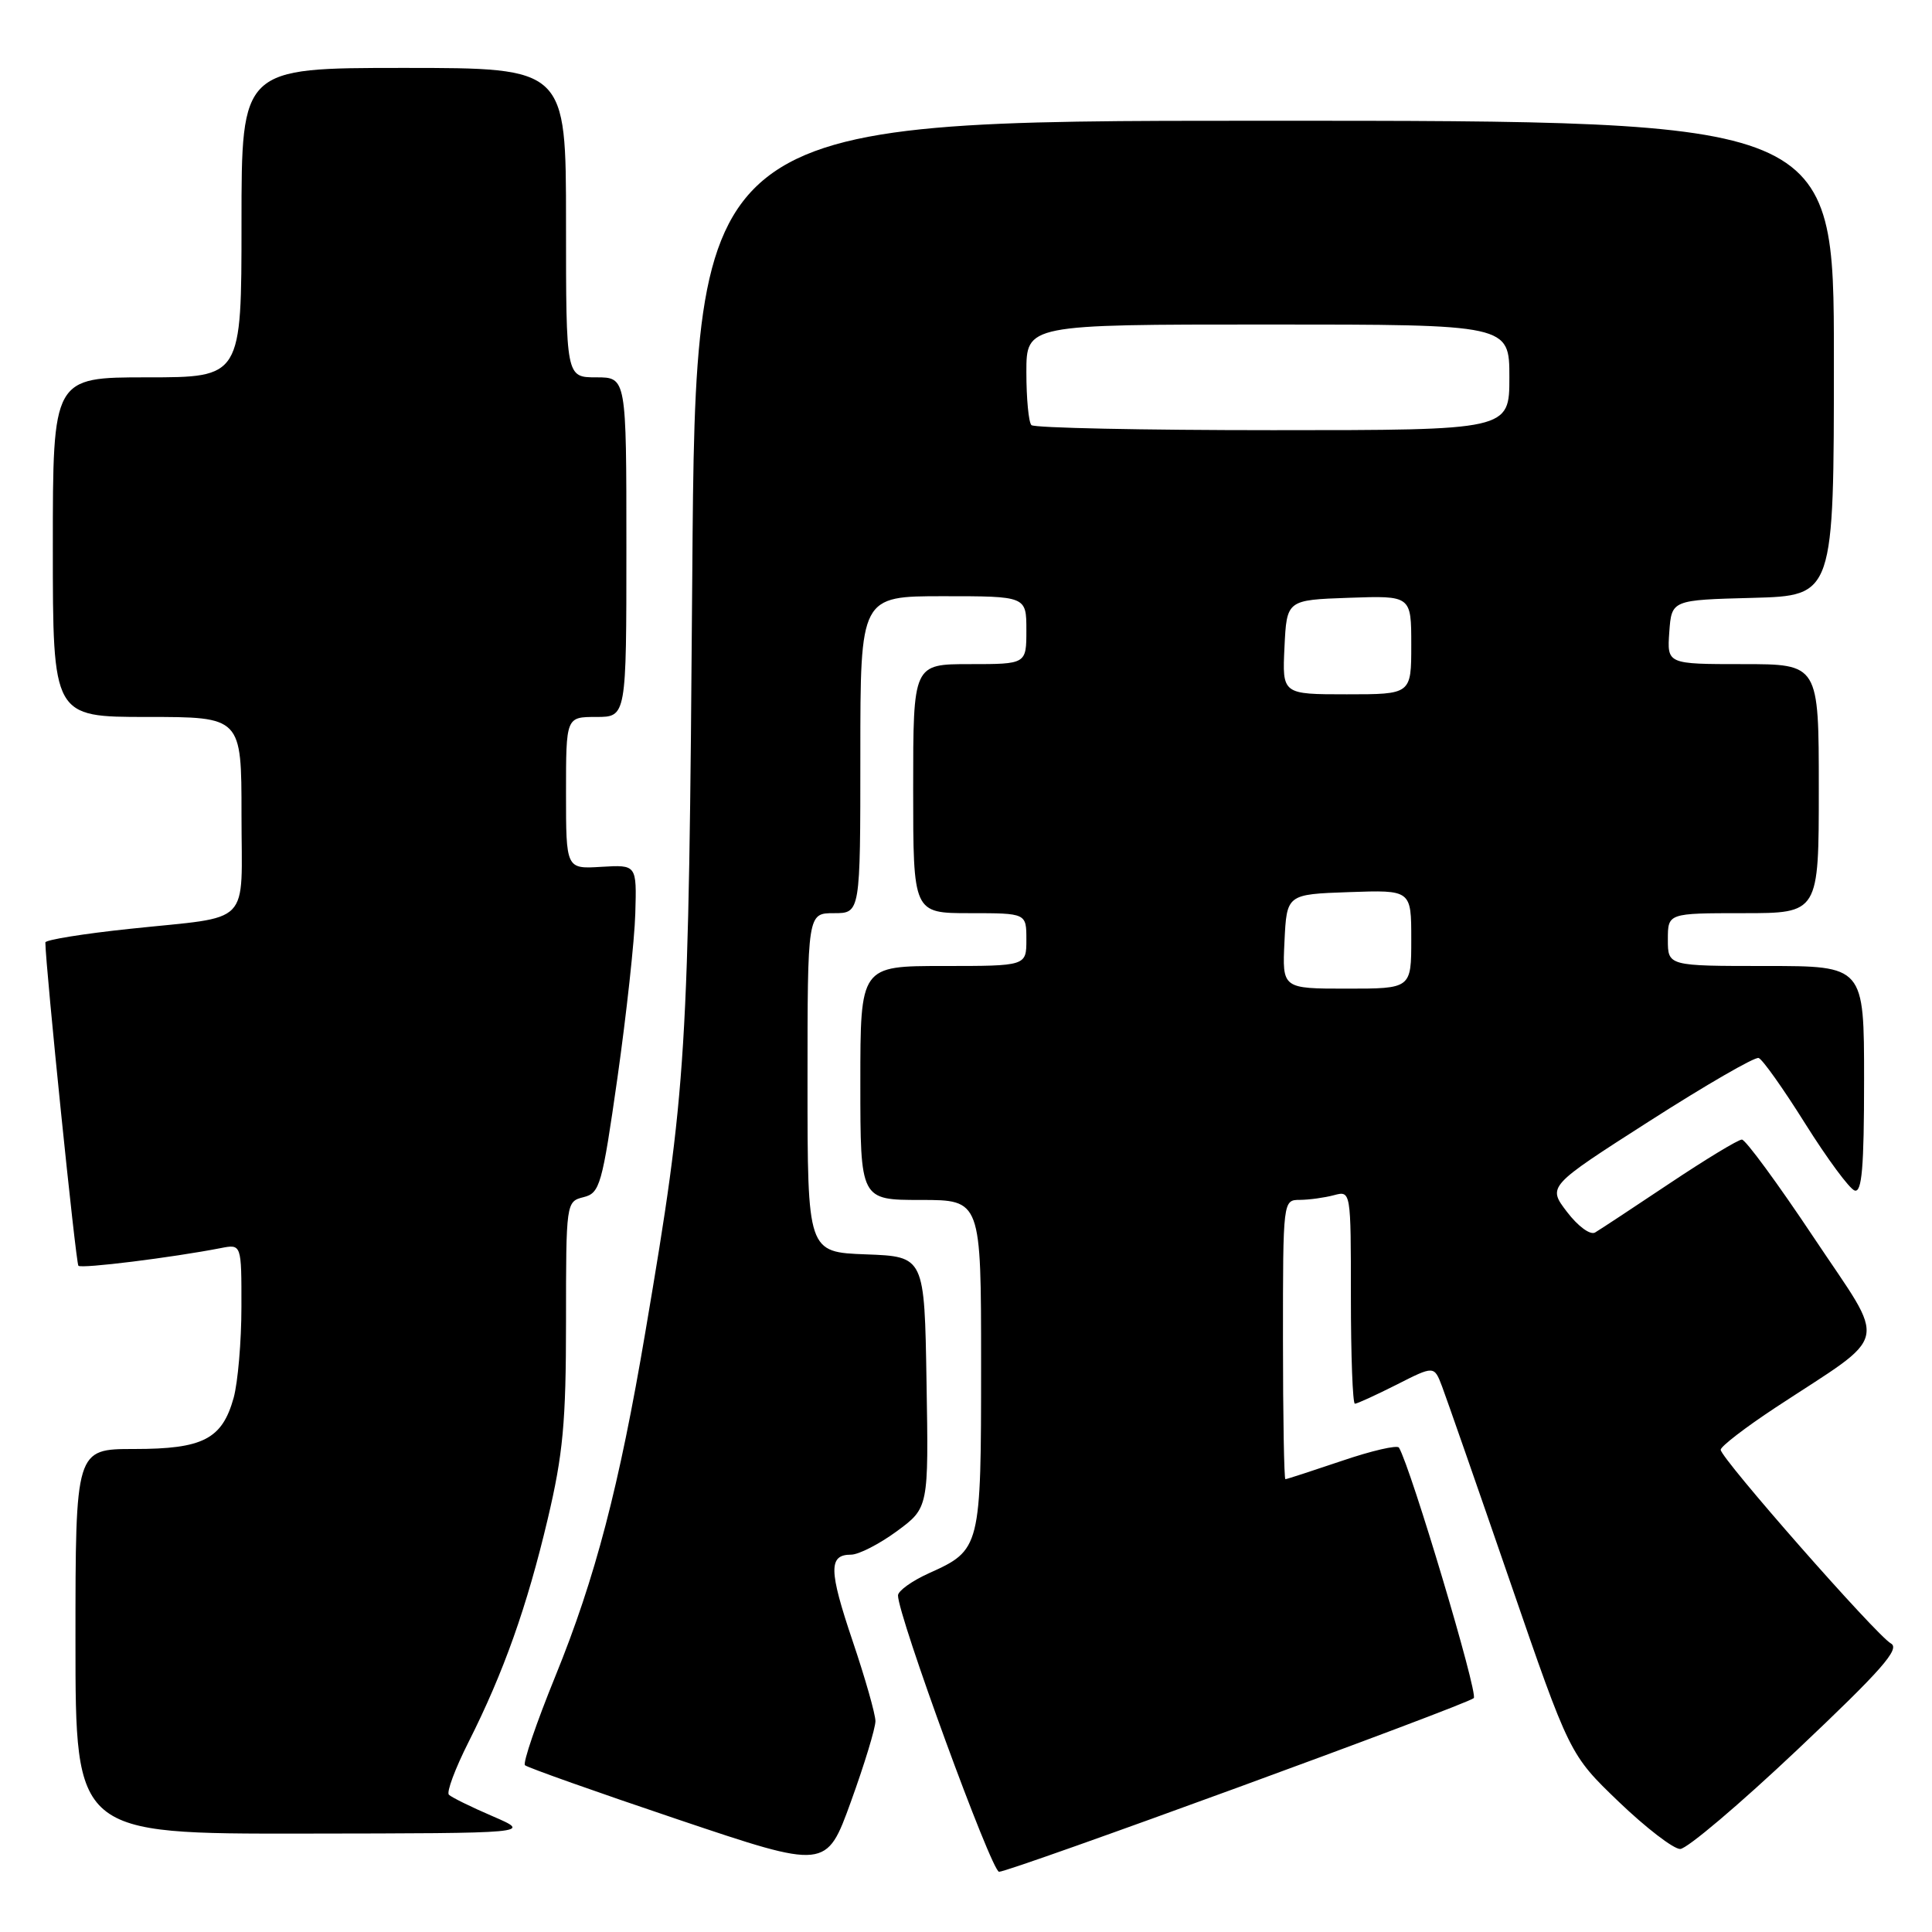 <?xml version="1.0" encoding="UTF-8" standalone="no"?>
<!DOCTYPE svg PUBLIC "-//W3C//DTD SVG 1.1//EN" "http://www.w3.org/Graphics/SVG/1.1/DTD/svg11.dtd" >
<svg xmlns="http://www.w3.org/2000/svg" xmlns:xlink="http://www.w3.org/1999/xlink" version="1.1" viewBox="0 0 256 256">
 <g >
 <path fill="currentColor"
d=" M 116.00 228.06 C 116.00 227.14 114.64 222.36 112.98 217.45 C 109.81 208.06 109.77 206.00 112.77 206.00 C 113.78 206.00 116.51 204.60 118.83 202.90 C 123.05 199.79 123.05 199.79 122.77 183.15 C 122.50 166.50 122.50 166.50 114.75 166.21 C 107.00 165.92 107.00 165.92 107.00 143.46 C 107.00 121.00 107.00 121.00 110.50 121.00 C 114.00 121.00 114.00 121.00 114.00 100.00 C 114.00 79.00 114.00 79.00 125.00 79.00 C 136.00 79.00 136.00 79.00 136.00 83.50 C 136.00 88.00 136.00 88.00 128.50 88.00 C 121.00 88.00 121.00 88.00 121.00 104.50 C 121.00 121.00 121.00 121.00 128.50 121.00 C 136.00 121.00 136.00 121.00 136.00 124.50 C 136.00 128.00 136.00 128.00 125.00 128.00 C 114.00 128.00 114.00 128.00 114.00 143.50 C 114.00 159.00 114.00 159.00 122.00 159.00 C 130.00 159.00 130.00 159.00 130.00 180.78 C 130.00 205.16 129.95 205.37 123.07 208.47 C 120.83 209.48 119.00 210.80 118.99 211.40 C 118.97 214.06 131.38 248.00 132.38 248.02 C 133.77 248.05 194.21 225.94 195.28 225.01 C 195.91 224.47 186.94 194.44 185.37 191.82 C 185.15 191.44 181.74 192.23 177.81 193.57 C 173.87 194.90 170.50 196.00 170.32 196.00 C 170.15 196.00 170.00 187.68 170.00 177.50 C 170.00 159.00 170.00 159.00 172.25 158.99 C 173.49 158.98 175.51 158.70 176.75 158.37 C 179.00 157.77 179.00 157.77 179.00 171.88 C 179.00 179.65 179.24 186.00 179.53 186.00 C 179.83 186.00 182.31 184.86 185.05 183.48 C 190.03 180.95 190.03 180.95 191.08 183.71 C 191.65 185.22 195.70 196.82 200.06 209.48 C 207.99 232.50 207.99 232.50 214.50 238.75 C 218.09 242.19 221.74 245.00 222.63 245.00 C 223.52 245.00 230.52 239.07 238.18 231.83 C 249.32 221.30 251.81 218.47 250.56 217.77 C 248.62 216.69 228.00 193.22 228.00 192.10 C 228.00 191.66 231.26 189.15 235.25 186.52 C 250.68 176.37 250.15 178.71 240.32 163.96 C 235.57 156.83 231.29 151.00 230.81 151.00 C 230.32 151.00 226.00 153.62 221.21 156.82 C 216.42 160.02 211.99 162.94 211.36 163.31 C 210.72 163.69 209.10 162.50 207.64 160.59 C 205.05 157.20 205.05 157.20 218.58 148.54 C 226.03 143.77 232.53 140.01 233.03 140.19 C 233.54 140.36 236.32 144.29 239.22 148.92 C 242.13 153.55 245.06 157.52 245.75 157.75 C 246.71 158.07 247.00 154.70 247.00 143.08 C 247.00 128.00 247.00 128.00 234.00 128.00 C 221.00 128.00 221.00 128.00 221.00 124.50 C 221.00 121.00 221.00 121.00 231.00 121.00 C 241.00 121.00 241.00 121.00 241.00 104.50 C 241.00 88.00 241.00 88.00 230.94 88.00 C 220.89 88.00 220.89 88.00 221.19 83.75 C 221.50 79.50 221.50 79.50 232.25 79.22 C 243.00 78.93 243.00 78.93 243.00 47.47 C 243.00 16.00 243.00 16.00 167.59 16.00 C 92.18 16.00 92.18 16.00 91.73 76.25 C 91.25 140.33 91.03 143.97 85.52 176.46 C 82.05 196.97 78.88 209.10 73.59 222.10 C 71.07 228.29 69.26 233.60 69.56 233.90 C 69.87 234.20 78.97 237.43 89.81 241.08 C 109.50 247.71 109.50 247.71 112.75 238.73 C 114.54 233.79 116.00 228.99 116.00 228.06 Z  M 65.30 240.67 C 62.43 239.44 59.82 238.15 59.48 237.81 C 59.14 237.48 60.31 234.35 62.07 230.86 C 66.73 221.62 69.82 212.92 72.57 201.30 C 74.61 192.67 75.00 188.46 75.00 175.12 C 75.00 159.32 75.02 159.21 77.32 158.63 C 79.49 158.09 79.78 157.07 81.82 142.78 C 83.01 134.37 84.08 124.59 84.18 121.04 C 84.37 114.58 84.37 114.58 79.68 114.86 C 75.00 115.15 75.00 115.15 75.00 105.08 C 75.00 95.00 75.00 95.00 79.00 95.00 C 83.00 95.00 83.00 95.00 83.00 72.50 C 83.00 50.00 83.00 50.00 79.00 50.00 C 75.00 50.00 75.00 50.00 75.00 29.50 C 75.00 9.00 75.00 9.00 53.50 9.00 C 32.00 9.00 32.00 9.00 32.00 29.50 C 32.00 50.00 32.00 50.00 19.50 50.00 C 7.00 50.00 7.00 50.00 7.00 72.50 C 7.00 95.00 7.00 95.00 19.50 95.00 C 32.00 95.00 32.00 95.00 32.00 107.93 C 32.00 122.98 33.61 121.33 17.25 123.07 C 11.06 123.72 6.00 124.54 6.01 124.88 C 6.05 128.25 10.05 167.39 10.39 167.72 C 10.79 168.13 22.83 166.63 29.25 165.38 C 32.00 164.84 32.00 164.84 31.99 173.17 C 31.99 177.75 31.52 183.17 30.96 185.22 C 29.43 190.70 26.90 192.00 17.78 192.00 C 10.00 192.00 10.00 192.00 10.00 217.50 C 10.00 243.00 10.00 243.00 40.25 242.96 C 70.50 242.92 70.50 242.92 65.30 240.67 Z  M 170.20 124.75 C 170.50 118.50 170.50 118.50 178.75 118.21 C 187.00 117.92 187.00 117.92 187.00 124.46 C 187.00 131.00 187.00 131.00 178.45 131.00 C 169.90 131.00 169.90 131.00 170.20 124.75 Z  M 170.20 85.75 C 170.50 79.50 170.50 79.50 178.75 79.21 C 187.00 78.92 187.00 78.92 187.00 85.46 C 187.00 92.00 187.00 92.00 178.45 92.00 C 169.90 92.00 169.90 92.00 170.20 85.75 Z  M 136.67 56.33 C 136.30 55.97 136.00 52.82 136.00 49.33 C 136.00 43.00 136.00 43.00 168.00 43.00 C 200.00 43.00 200.00 43.00 200.00 50.00 C 200.00 57.00 200.00 57.00 168.67 57.00 C 151.43 57.00 137.03 56.70 136.67 56.33 Z "/>
</g>
</svg>